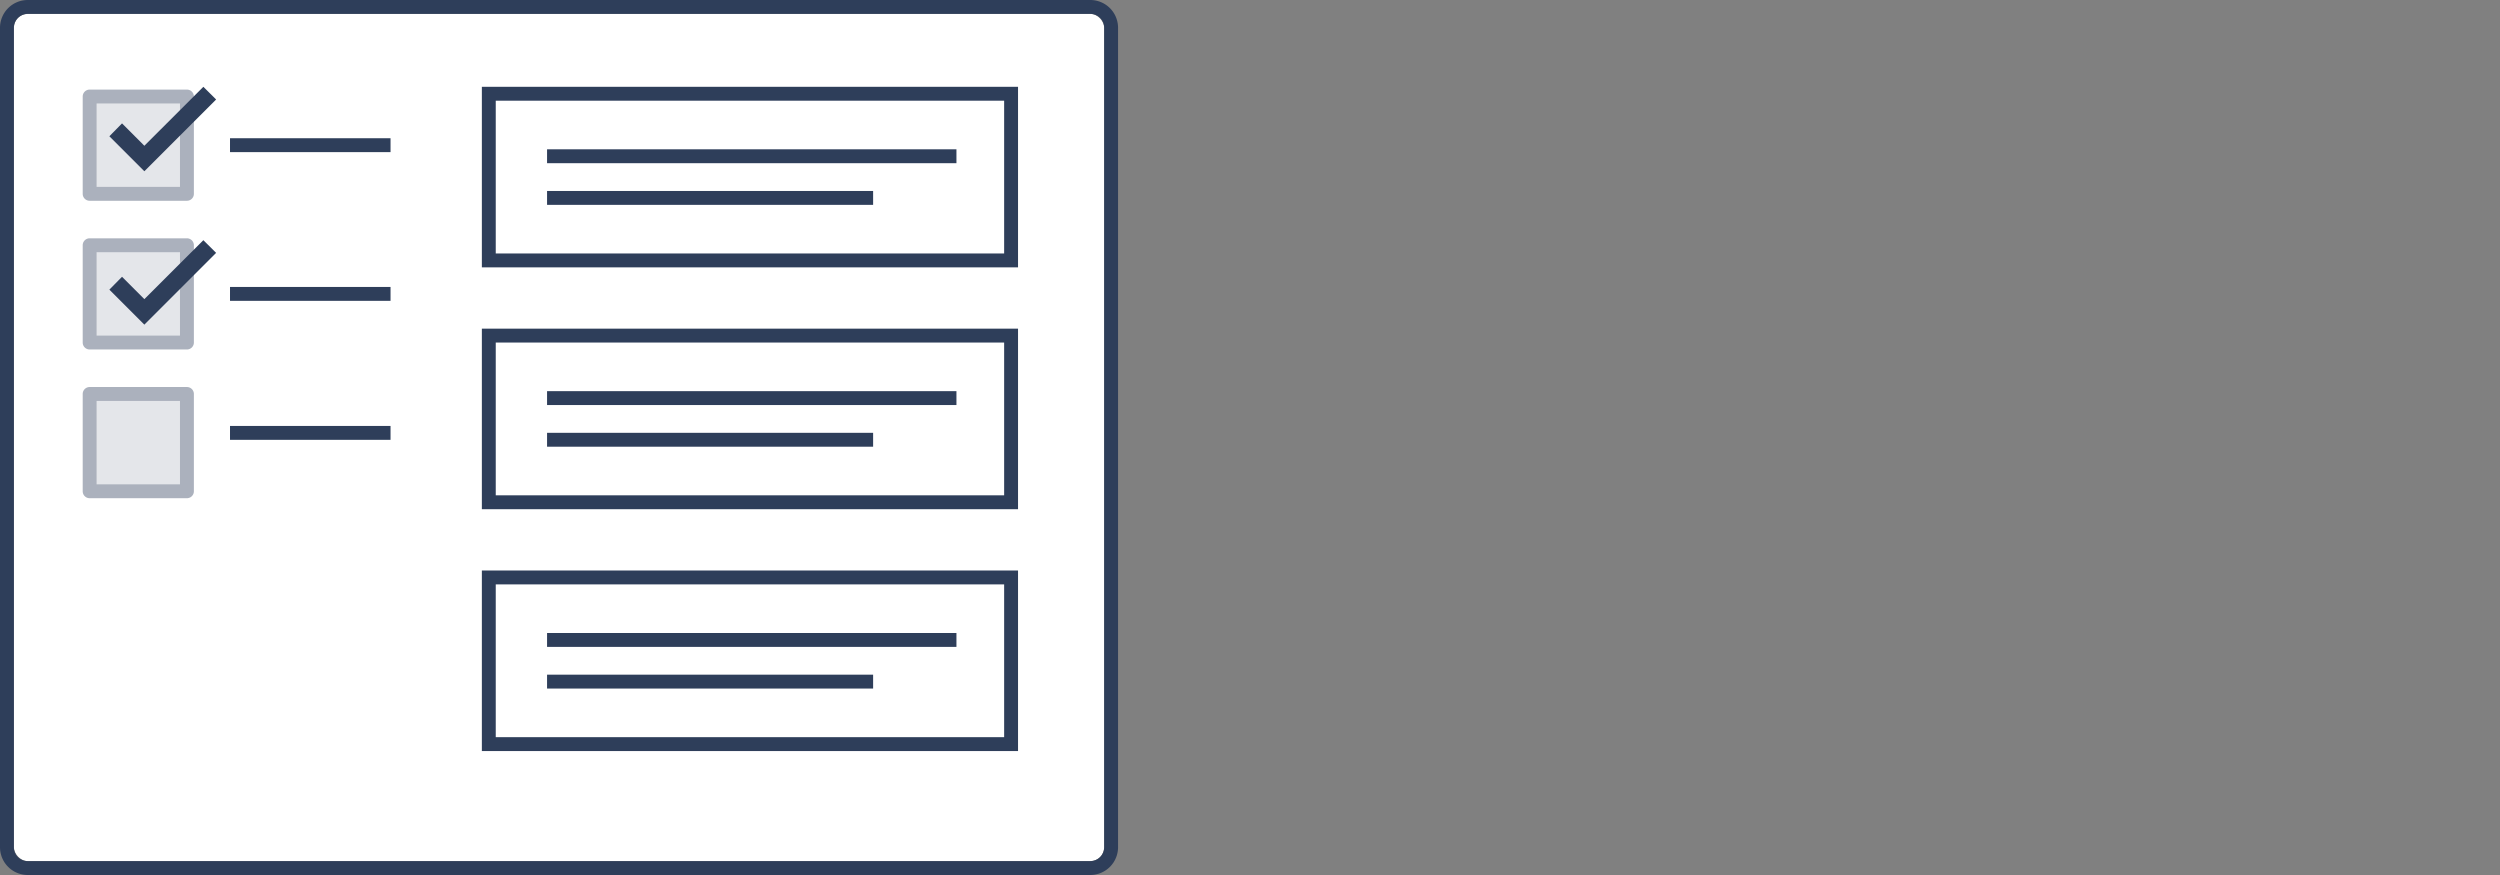 <svg xmlns="http://www.w3.org/2000/svg" xmlns:xlink="http://www.w3.org/1999/xlink" width="360" height="126" viewBox="0 0 360 126"><rect x="0" y="0" width="360" height="126" fill="#808080" stroke="none"/><defs><clipPath id="b"><rect width="360" height="126"/></clipPath></defs><g id="a" clip-path="url(#b)"><rect width="157" height="122" rx="2" transform="translate(2 2)" fill="#fff"/><path d="M2,0A2,2,0,0,0,0,2V120a2,2,0,0,0,2,2H155a2,2,0,0,0,2-2V2a2,2,0,0,0-2-2H2M2-2H155a4,4,0,0,1,4,4V120a4,4,0,0,1-4,4H2a4,4,0,0,1-4-4V2A4,4,0,0,1,2-2Z" transform="translate(2 2)" fill="#2e3e5a"/><path d="M2,2V24H75.21V2H2M0,0H77.21V26H0Z" transform="translate(69.387 12.5)" fill="#2e3e5a"/><path d="M2,2V24H75.21V2H2M0,0H77.21V26H0Z" transform="translate(69.387 47.326)" fill="#2e3e5a"/><path d="M2,2V24H75.21V2H2M0,0H77.21V26H0Z" transform="translate(69.387 82.152)" fill="#2e3e5a"/><path d="M58.951,1H0V-1H58.951Z" transform="translate(78.777 22.5)" fill="#2e3e5a"/><path d="M58.951,1H0V-1H58.951Z" transform="translate(78.777 57.326)" fill="#2e3e5a"/><path d="M58.951,1H0V-1H58.951Z" transform="translate(78.777 92.152)" fill="#2e3e5a"/><path d="M46.952,1H0V-1H46.952Z" transform="translate(78.777 28.5)" fill="#2e3e5a"/><path d="M46.952,1H0V-1H46.952Z" transform="translate(78.777 63.326)" fill="#2e3e5a"/><path d="M46.952,1H0V-1H46.952Z" transform="translate(78.777 98.152)" fill="#2e3e5a"/><rect width="14.01" height="14.01" transform="translate(12.909 13.901)" fill="#e4e6ea"/><path d="M0-1H14.01a1,1,0,0,1,1,1V14.01a1,1,0,0,1-1,1H0a1,1,0,0,1-1-1V0A1,1,0,0,1,0-1ZM13.01,1H1V13.01H13.01Z" transform="translate(12.909 13.901)" fill="#abb1bd"/><rect width="14.01" height="14.01" transform="translate(12.909 35.316)" fill="#e4e6ea"/><path d="M0-1H14.01a1,1,0,0,1,1,1V14.01a1,1,0,0,1-1,1H0a1,1,0,0,1-1-1V0A1,1,0,0,1,0-1ZM13.01,1H1V13.01H13.01Z" transform="translate(12.909 35.316)" fill="#abb1bd"/><rect width="14.01" height="14.01" transform="translate(12.909 56.732)" fill="#e4e6ea"/><path d="M0-1H14.01a1,1,0,0,1,1,1V14.01a1,1,0,0,1-1,1H0a1,1,0,0,1-1-1V0A1,1,0,0,1,0-1ZM13.01,1H1V13.01H13.01Z" transform="translate(12.909 56.732)" fill="#abb1bd"/><path d="M23.116,1H0V-1H23.116Z" transform="translate(33.121 20.906)" fill="#2e3e5a"/><path d="M23.116,1H0V-1H23.116Z" transform="translate(33.121 42.321)" fill="#2e3e5a"/><path d="M23.116,1H0V-1H23.116Z" transform="translate(33.121 62.336)" fill="#2e3e5a"/><path d="M0,7.122,1.823,5.267,5.039,8.49,13.534,0l1.839,1.827L5.038,12.161Z" transform="translate(15.749 34.587)" fill="#2e3e5a"/><path d="M0,7.122,1.823,5.267,5.039,8.49,13.534,0l1.839,1.827L5.038,12.161Z" transform="translate(15.749 12.5)" fill="#2e3e5a"/></g></svg>